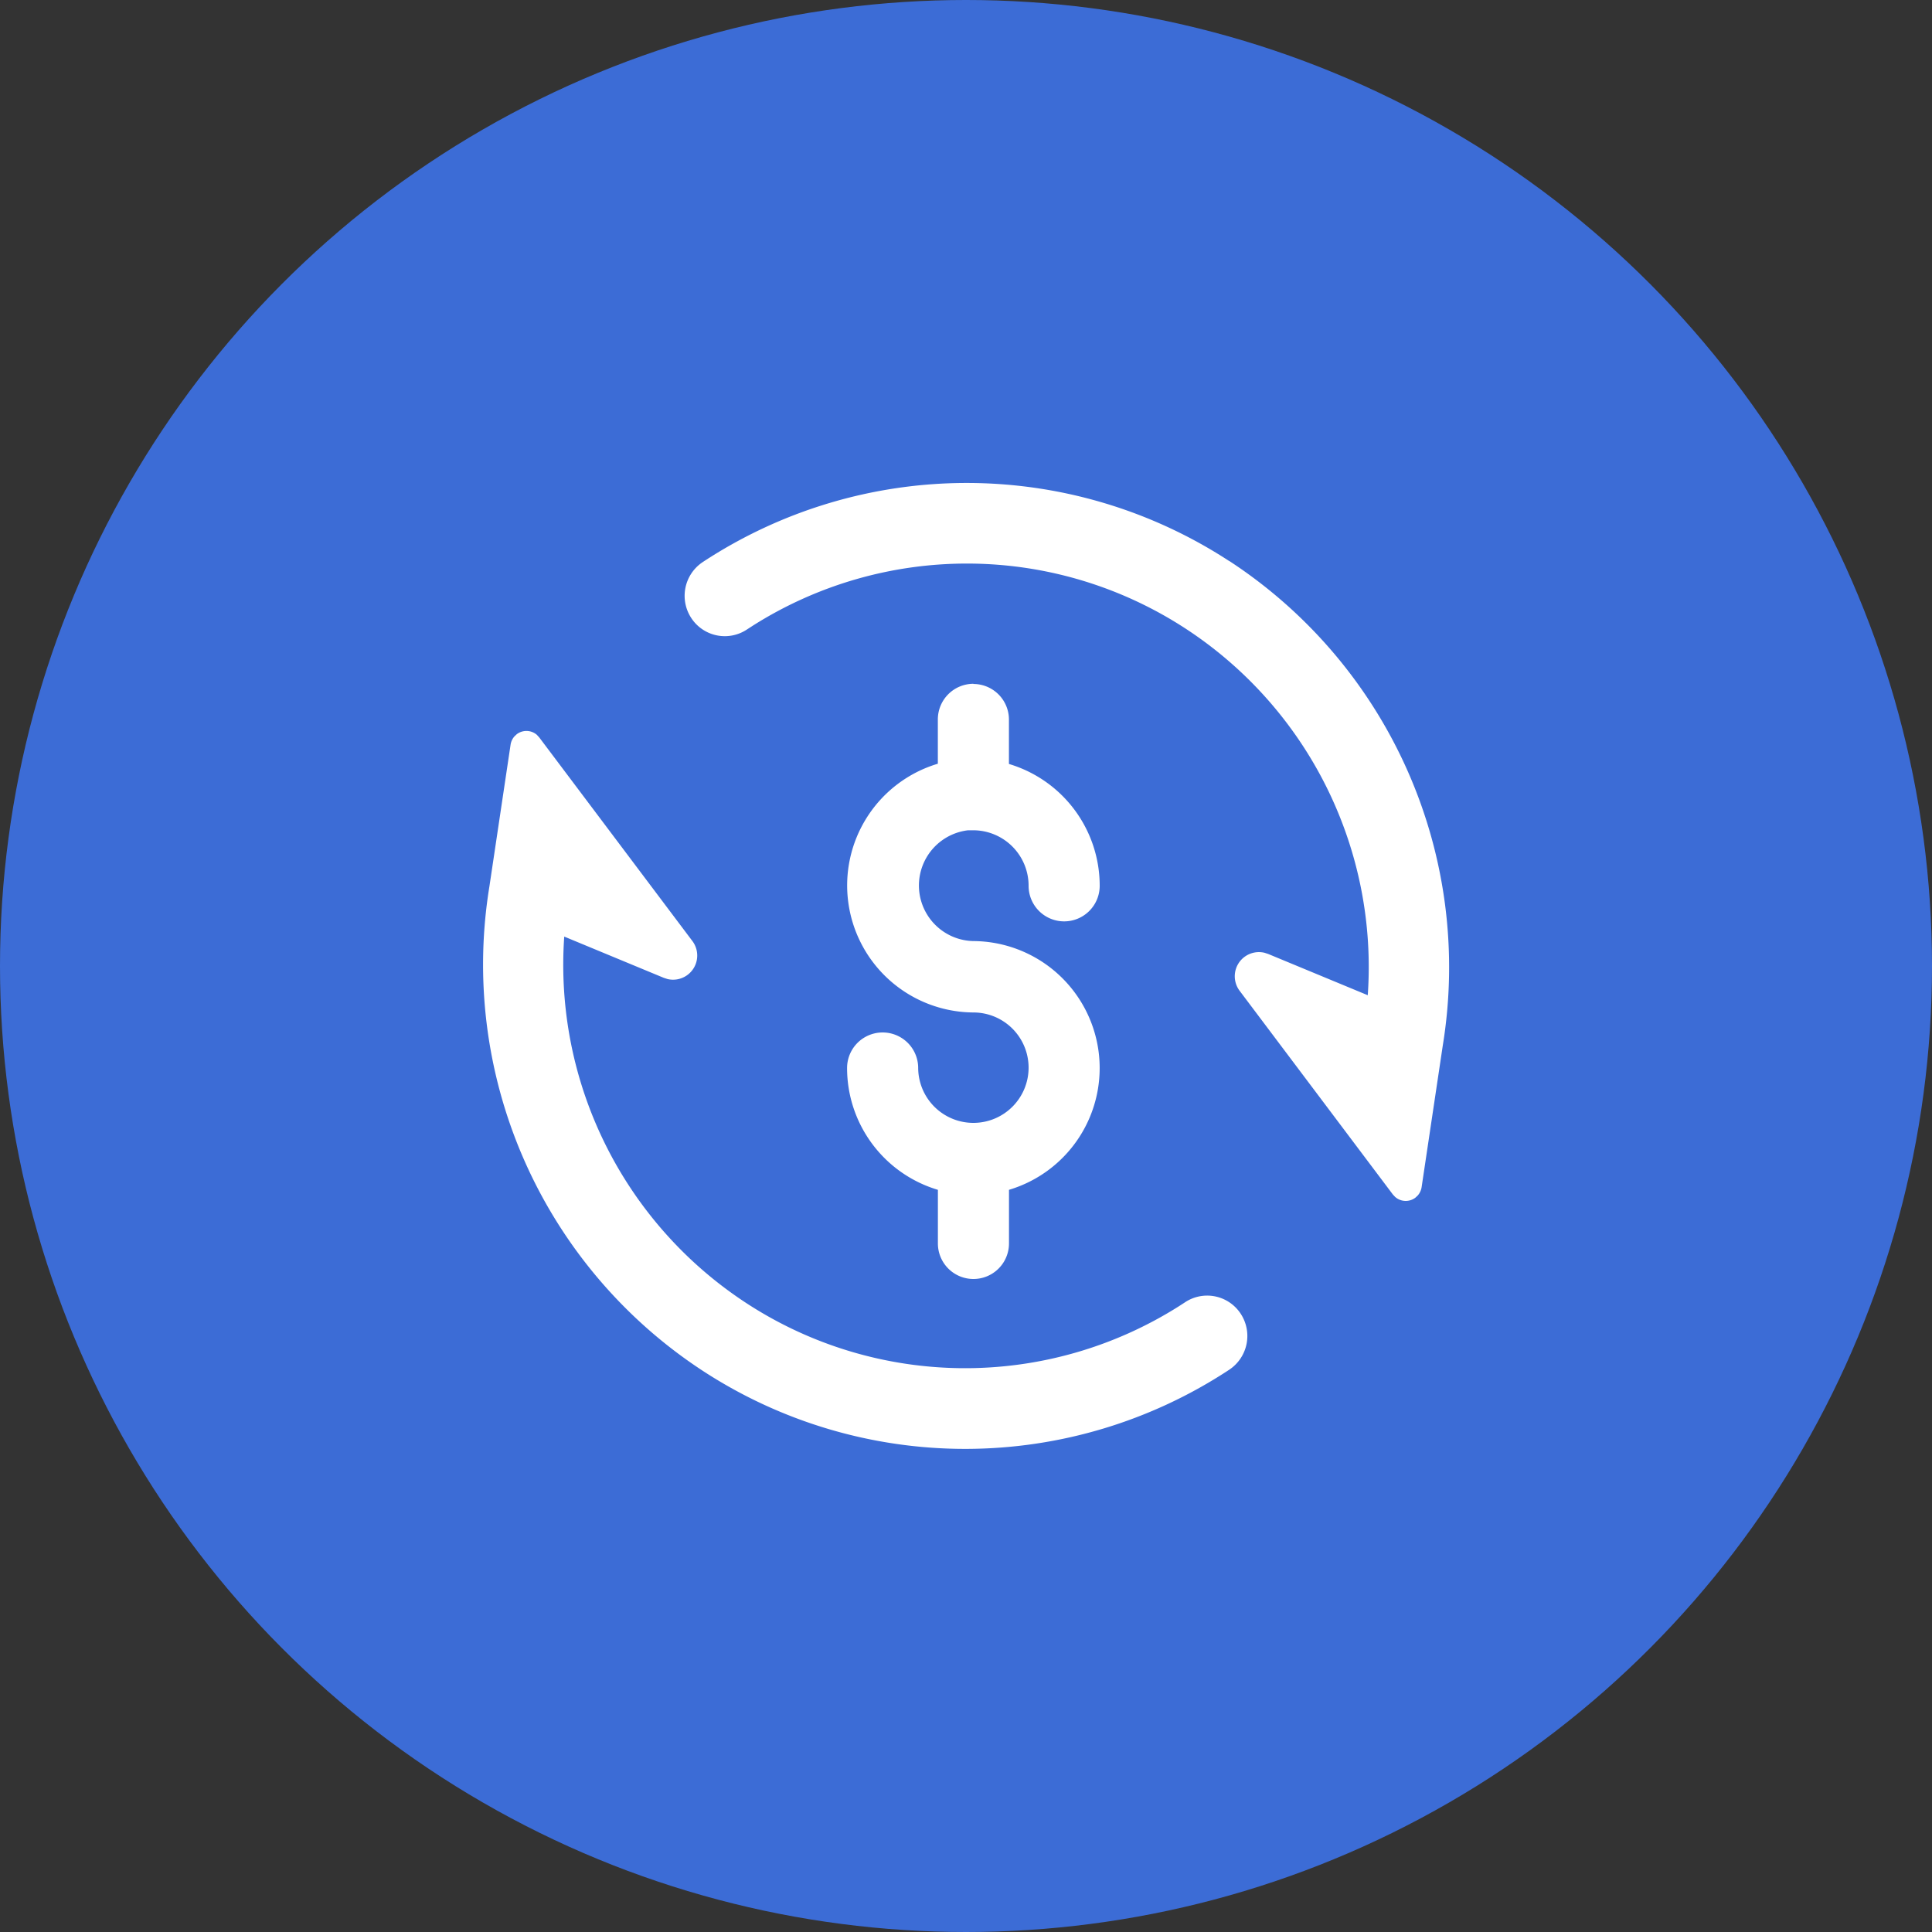<svg xmlns="http://www.w3.org/2000/svg" width="40" height="40" viewBox="0 0 40 40">
  <rect x="0" y="0" width="40" height="40" fill="#333333" stroke="none"/>
  <g id="huazhuan" transform="translate(-313 -276)">
    <circle id="椭圆_1689" data-name="椭圆 1689" cx="20" cy="20" r="20" transform="translate(313 276)" fill="#3c6cd6"/>
    <path id="路径_3387" data-name="路径 3387" d="M21.616,25.7l.046.05,3.168,4.212a.5.5,0,0,1-.512.791l-.077-.025-2.061-.854a8.367,8.367,0,0,0,3.768,7.587,8.283,8.283,0,0,0,8.962.064l.116-.075a.829.829,0,0,1,1.155.226.838.838,0,0,1-.225,1.16l-.01.007a9.938,9.938,0,0,1-10.9.02A10.05,10.05,0,0,1,20.63,28.84h0l.439-2.939a.335.335,0,0,1,.081-.173l.047-.044a.331.331,0,0,1,.42.016Zm9.035-1.056a.737.737,0,0,1,.736.739V26.3a2.631,2.631,0,0,1,1.879,2.523.736.736,0,0,1-1.472,0,1.148,1.148,0,0,0-1.136-1.15h-.017l-.1,0a1.151,1.151,0,0,0,.11,2.294,2.63,2.63,0,0,1,.737,5.15v1.11a.736.736,0,1,1-1.472,0v-1.11a2.631,2.631,0,0,1-1.88-2.522.736.736,0,0,1,1.472,0,1.143,1.143,0,1,0,1.143-1.15,2.63,2.63,0,0,1-.736-5.15v-.916a.738.738,0,0,1,.736-.739Zm5.3-2.545A10.05,10.05,0,0,1,40.37,32.124h0l-.439,2.938a.335.335,0,0,1-.081.173l-.047.044a.331.331,0,0,1-.42-.015l-.047-.05L36.166,31a.5.5,0,0,1,.512-.791l.077.025,2.061.854A8.367,8.367,0,0,0,35.048,23.5a8.283,8.283,0,0,0-8.962-.064l-.116.075a.829.829,0,0,1-1.155-.225.838.838,0,0,1,.224-1.16l.01-.007h0a9.941,9.941,0,0,1,10.9-.019Z" transform="translate(302.502 265.517)" fill="#fff"/>
  </g>
</svg>
